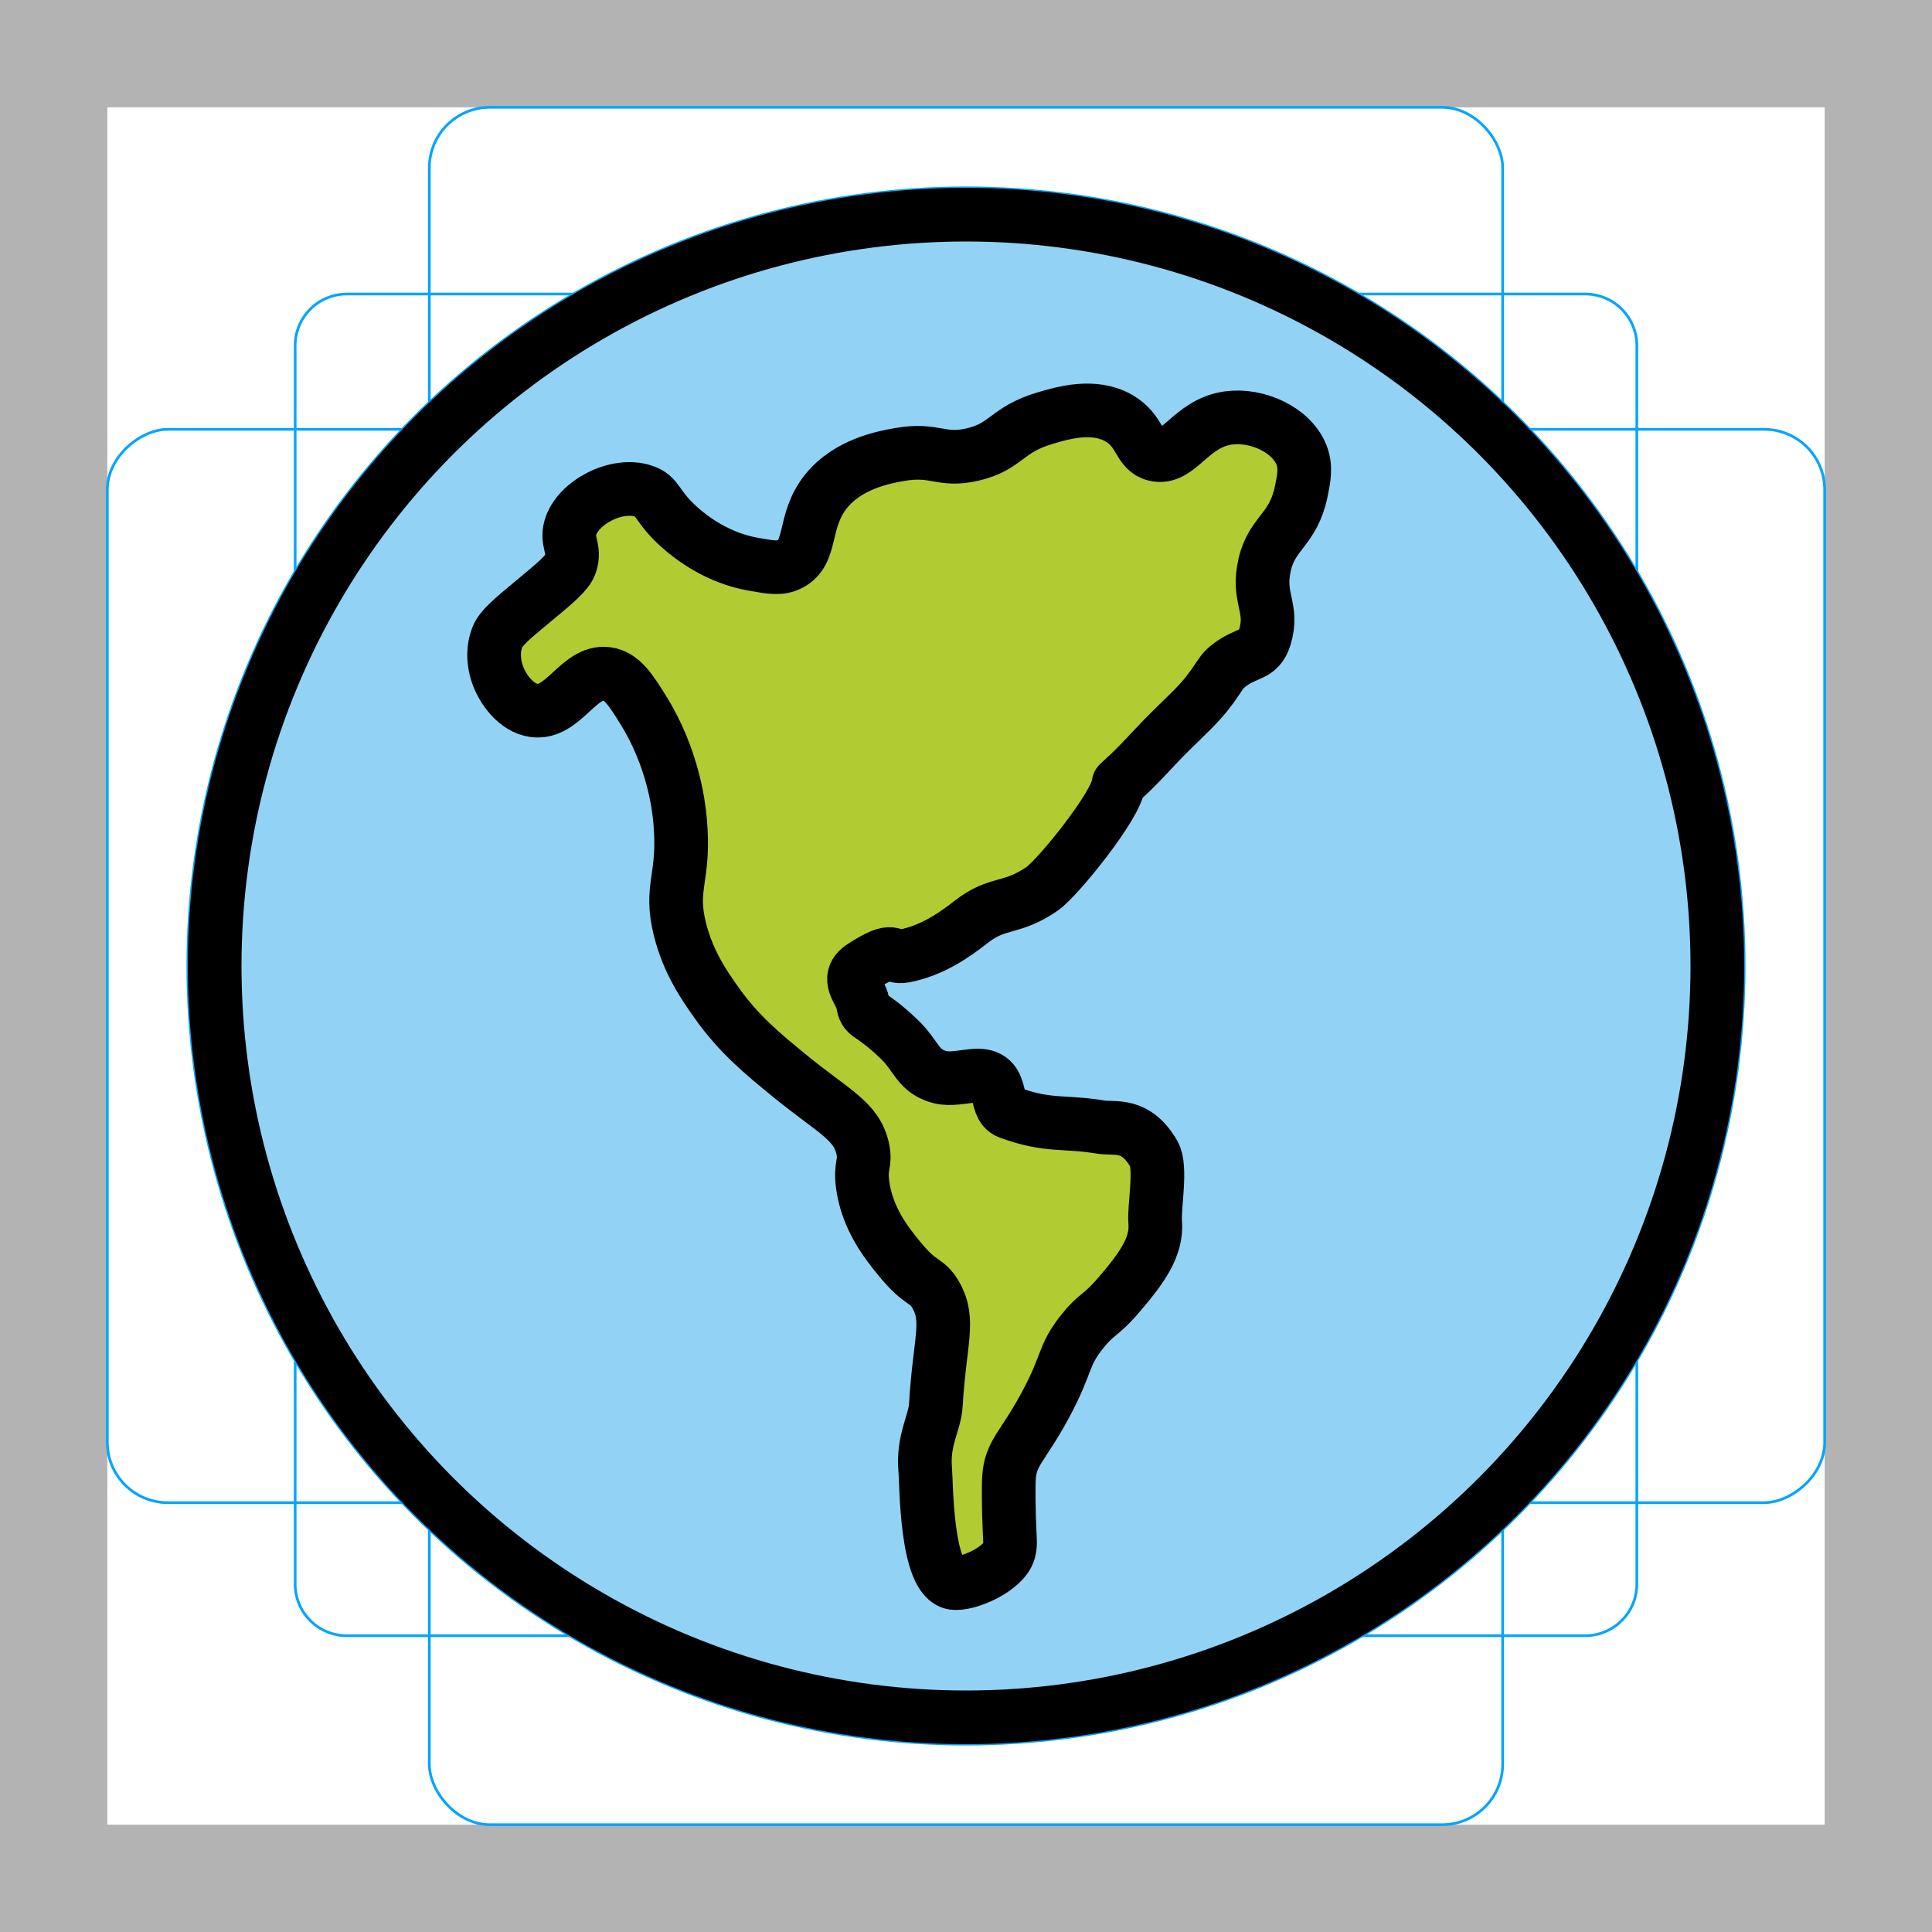 <svg id="emoji" xmlns="http://www.w3.org/2000/svg" viewBox="0 0 72 72">
  <g id="grid">
    <path d="M68,4V68H4V4H68m4-4H0V72H72V0Z" fill="#b3b3b3"/>
    <path d="M12.923,10.958H59.077A1.923,1.923,0,0,1,61,12.881V59.035a1.923,1.923,0,0,1-1.923,1.923H12.923A1.923,1.923,0,0,1,11,59.035V12.881A1.923,1.923,0,0,1,12.923,10.958Z" fill="none" stroke="#00a5ff" stroke-miterlimit="10" stroke-width=".1"/>
    <rect x="16" y="4" width="40" height="64" rx="2.254" fill="none" stroke="#00a5ff" stroke-miterlimit="10" stroke-width=".1"/>
    <rect x="16" y="4" width="40" height="64" rx="2.254" transform="translate(72) rotate(90)" fill="none" stroke="#00a5ff" stroke-miterlimit="10" stroke-width=".1"/>
    <circle cx="36" cy="36" r="29" fill="none" stroke="#00a5ff" stroke-miterlimit="10" stroke-width=".1"/>
  </g>
  <g id="color">
    <circle fill="#92D3F5" stroke="none" stroke-width="2" stroke-linecap="round" stroke-linejoin="round" stroke-miterlimit="10" cx="36" cy="36" r="28"/>
    <path fill="#B1CC33" stroke="none" stroke-width="2" stroke-linecap="round" stroke-linejoin="round" stroke-miterlimit="10" d="M41.688,29.197c-0.057,0.795-2.271,3.522-2.838,3.916c-1.183,0.821-1.644,0.445-2.675,1.256 c-0.653,0.514-1.469,1.063-2.469,1.256c-0.553,0.106-0.309-0.416-1.554,0.383c-0.694,0.445-0.078,0.925,0,1.362 c0.105,0.588,0.183,0.234,1.362,1.362c0.616,0.589,0.671,1.114,1.362,1.362c0.432,0.155,0.746,0.07,1.362,0 c1.291-0.147,0.717,1.126,1.362,1.362C39.085,41.999,39.633,41.772,41,42c0.552,0.092,1.312-0.18,2,1 c0.296,0.508,0,2,0.05,2.542c0.084,0.916-0.506,1.729-1.362,2.724c-0.692,0.805-0.821,0.681-1.362,1.362 c-0.724,0.91-0.53,1.176-1.362,2.724c-0.842,1.567-1.306,1.786-1.362,2.724c-0.024,0.392-0.001,1.32,0,1.362 c0.024,0.947,0.076,1.072,0,1.362c-0.178,0.677-1.553,1.27-2.072,1.192c-1.021-0.153-1.003-3.682-1.05-4.228 c-0.096-1.103,0.356-1.72,0.397-2.412c0.141-2.393,0.541-3.135,0-4.086c-0.345-0.607-0.527-0.34-1.362-1.362 c-0.471-0.577-1.186-1.473-1.362-2.724c-0.111-0.788,0.121-0.793,0-1.362c-0.225-1.056-1.101-1.397-2.724-2.724 c-1.001-0.819-1.889-1.545-2.724-2.724c-0.434-0.613-1.048-1.48-1.362-2.724c-0.414-1.638,0.203-1.905,0-4.086 c-0.046-0.491-0.244-2.283-1.362-4.086c-0.474-0.766-0.809-1.288-1.362-1.362c-1.055-0.141-1.621,1.519-2.724,1.362 c-0.659-0.094-1.169-0.788-1.362-1.362c-0.052-0.153-0.24-0.741,0-1.362c0.133-0.344,0.543-0.684,1.362-1.362 c0.836-0.692,1.256-1.045,1.362-1.362c0.199-0.597-0.16-0.81,0-1.362c0.274-0.944,1.723-1.694,2.724-1.362 c0.575,0.191,0.451,0.555,1.362,1.362c0.442,0.392,1.398,1.126,2.724,1.362c0.67,0.119,1.004,0.179,1.362,0 c0.881-0.441,0.46-1.608,1.362-2.724c0.83-1.026,2.179-1.265,2.724-1.362c1.349-0.239,1.533,0.273,2.724,0 c1.28-0.294,1.243-0.926,2.724-1.362c0.648-0.191,1.791-0.528,2.724,0c0.84,0.475,0.729,1.209,1.362,1.362 c0.884,0.213,1.317-1.165,2.724-1.362c1.074-0.151,2.352,0.438,2.724,1.362c0.185,0.459,0.098,0.882,0,1.362 c-0.297,1.451-1.084,1.539-1.362,2.724c-0.303,1.288,0.346,1.6,0,2.724c-0.227,0.738-0.681,0.511-1.405,1.107 c-0.331,0.273-0.411,0.709-1.32,1.617c-0.454,0.454-0.925,0.891-1.362,1.362 C42.055,28.907,41.896,28.988,41.688,29.197"/>
  </g>
  <g id="hair"/>
  <g id="skin"/>
  <g id="skin-shadow"/>
  <g id="line">
    <circle fill="none" stroke="#000000" stroke-width="2" stroke-linecap="round" stroke-linejoin="round" stroke-miterlimit="10" cx="36" cy="36" r="28"/>
    <path fill="none" stroke="#000000" stroke-width="2" stroke-linecap="round" stroke-linejoin="round" stroke-miterlimit="10" d="M41.688,29.197c-0.057,0.795-2.271,3.522-2.838,3.916c-1.183,0.821-1.644,0.445-2.675,1.256 c-0.653,0.514-1.469,1.063-2.469,1.256c-0.553,0.106-0.309-0.416-1.554,0.383c-0.694,0.445-0.078,0.925,0,1.362 c0.105,0.588,0.183,0.234,1.362,1.362c0.616,0.589,0.671,1.114,1.362,1.362c0.432,0.155,0.746,0.07,1.362,0 c1.291-0.147,0.717,1.126,1.362,1.362C39.085,41.999,39.633,41.772,41,42c0.552,0.092,1.312-0.18,2,1 c0.296,0.508,0,2,0.05,2.542c0.084,0.916-0.506,1.729-1.362,2.724c-0.692,0.805-0.821,0.681-1.362,1.362 c-0.724,0.91-0.53,1.176-1.362,2.724c-0.842,1.567-1.306,1.786-1.362,2.724c-0.024,0.392-0.001,1.32,0,1.362 c0.024,0.947,0.076,1.072,0,1.362c-0.178,0.677-1.553,1.27-2.072,1.192c-1.021-0.153-1.003-3.682-1.05-4.228 c-0.096-1.103,0.356-1.72,0.397-2.412c0.141-2.393,0.541-3.135,0-4.086c-0.345-0.607-0.527-0.34-1.362-1.362 c-0.471-0.577-1.186-1.473-1.362-2.724c-0.111-0.788,0.121-0.793,0-1.362c-0.225-1.056-1.101-1.397-2.724-2.724 c-1.001-0.819-1.889-1.545-2.724-2.724c-0.434-0.613-1.048-1.48-1.362-2.724c-0.414-1.638,0.203-1.905,0-4.086 c-0.046-0.491-0.244-2.283-1.362-4.086c-0.474-0.766-0.809-1.288-1.362-1.362c-1.055-0.141-1.621,1.519-2.724,1.362 c-0.659-0.094-1.169-0.788-1.362-1.362c-0.052-0.153-0.24-0.741,0-1.362c0.133-0.344,0.543-0.684,1.362-1.362 c0.836-0.692,1.256-1.045,1.362-1.362c0.199-0.597-0.16-0.81,0-1.362c0.274-0.944,1.723-1.694,2.724-1.362 c0.575,0.191,0.451,0.555,1.362,1.362c0.442,0.392,1.398,1.126,2.724,1.362c0.67,0.119,1.004,0.179,1.362,0 c0.881-0.441,0.46-1.608,1.362-2.724c0.83-1.026,2.179-1.265,2.724-1.362c1.349-0.239,1.533,0.273,2.724,0 c1.28-0.294,1.243-0.926,2.724-1.362c0.648-0.191,1.791-0.528,2.724,0c0.84,0.475,0.729,1.209,1.362,1.362 c0.884,0.213,1.317-1.165,2.724-1.362c1.074-0.151,2.352,0.438,2.724,1.362c0.185,0.459,0.098,0.882,0,1.362 c-0.297,1.451-1.084,1.539-1.362,2.724c-0.303,1.288,0.346,1.6,0,2.724c-0.227,0.738-0.681,0.511-1.405,1.107 c-0.331,0.273-0.411,0.709-1.32,1.617c-0.454,0.454-0.925,0.891-1.362,1.362 C42.055,28.907,41.896,28.988,41.688,29.197"/>
  </g>
</svg>
